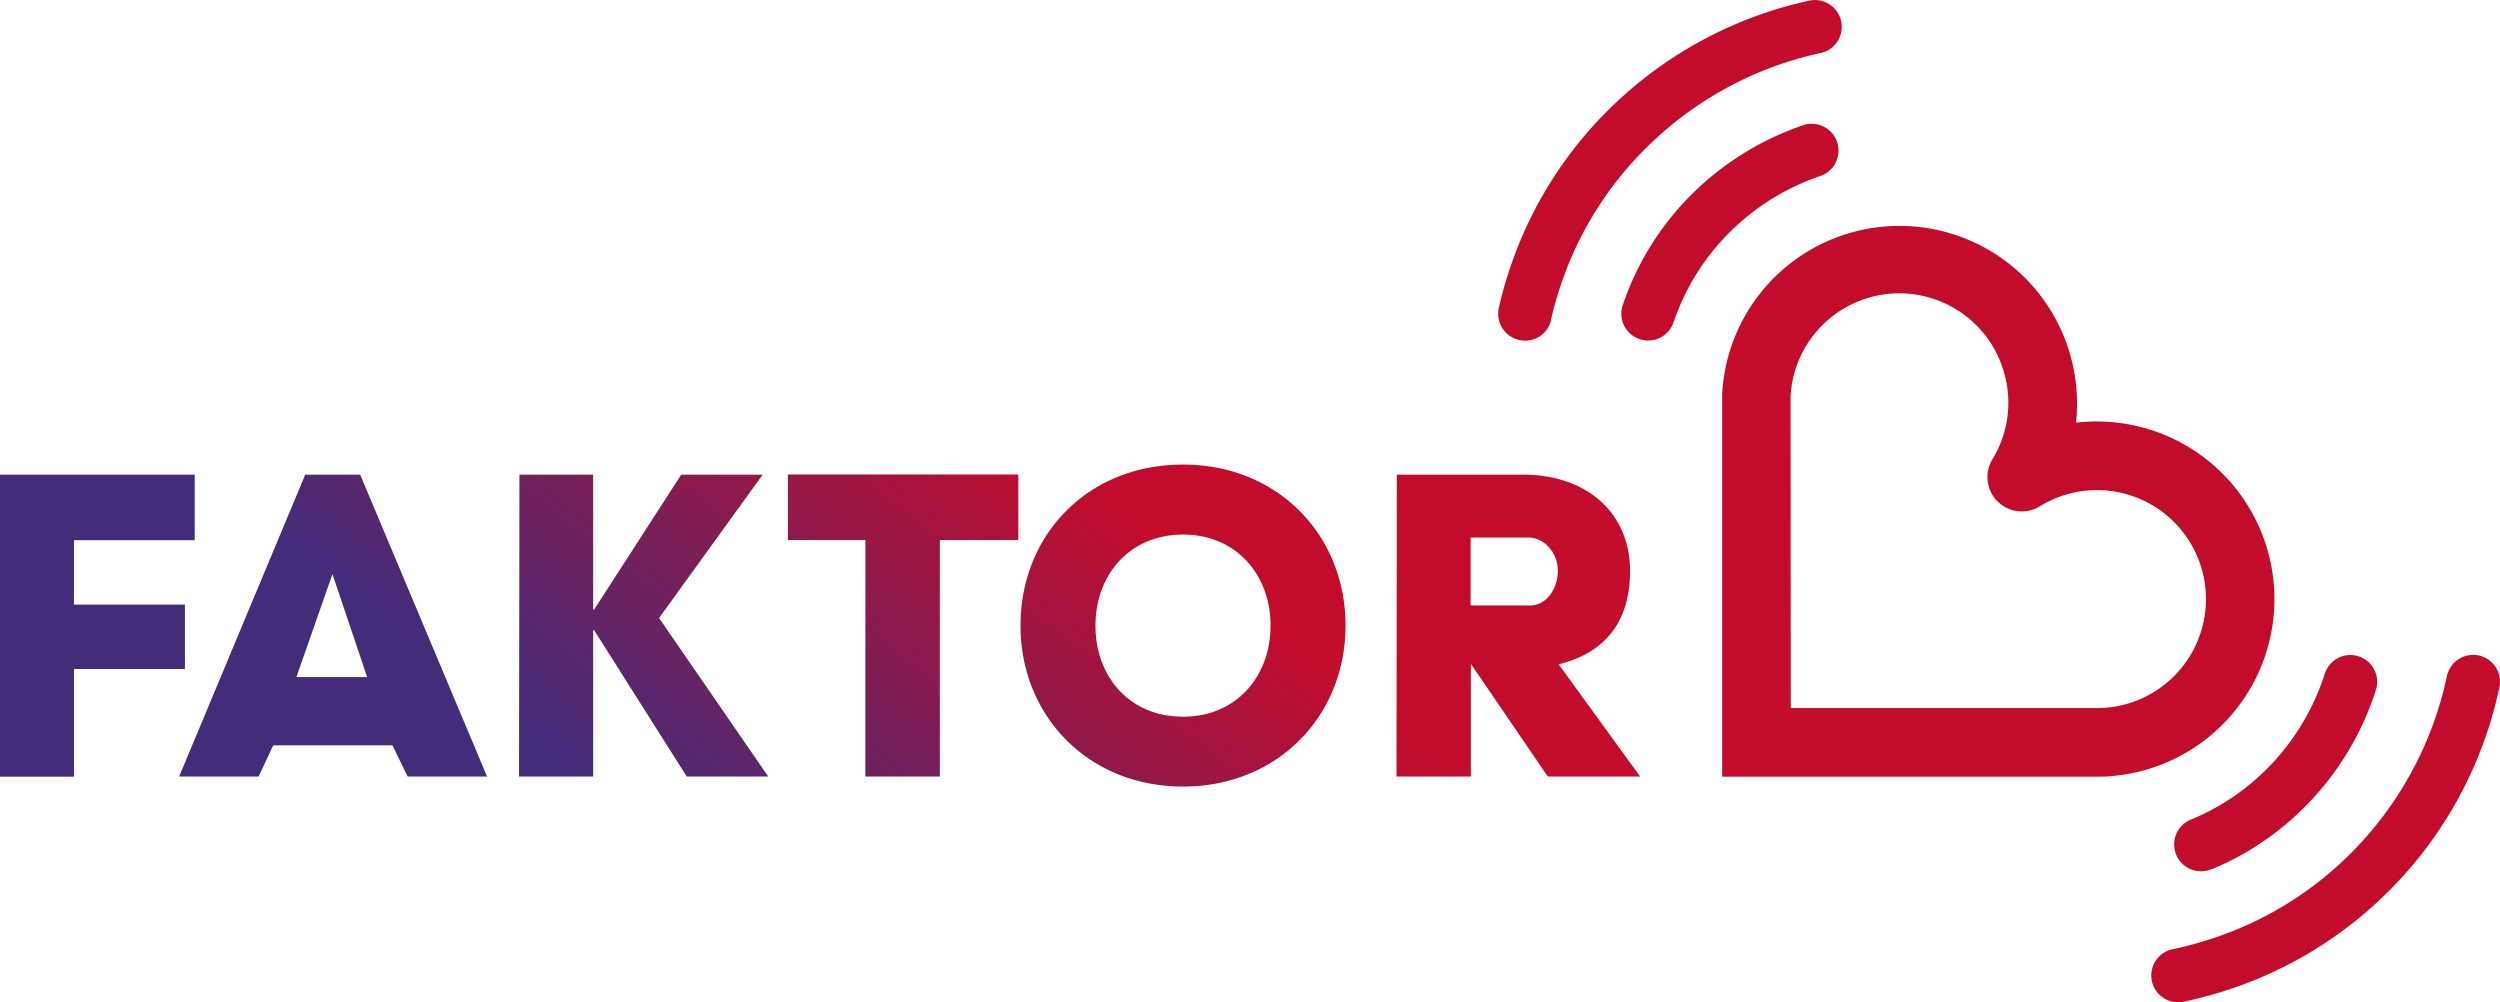 <svg width="800" height="320.72" version="1.1" viewBox="0 0 800 320.72" xmlns="http://www.w3.org/2000/svg">
 <defs>
  <linearGradient id="path2_1_-2" x1="199.95" x2="321.85" y1="-29.894" y2="125.56" gradientTransform="matrix(1.403 0 0 -1.403 0 301.59)" gradientUnits="userSpaceOnUse">
   <stop stop-color="#432C79" offset="0"/>
   <stop stop-color="#432C79" offset=".064"/>
   <stop stop-color="#C30C2B" offset=".692"/>
   <stop stop-color="#C30C2B" offset="1"/>
  </linearGradient>
 </defs>
 <path d="m670.37 248.54h-119.28v-122.47a56.821 56.821 0 0 1 113.51 5.438c0 1.259-0.161 2.517-0.307 3.76a56.836 56.836 0 1 1 7.585 113.27zm-97.326-21.963h98.682a34.873 34.873 0 1 0-18.993-64.551 10.99 10.99 0 0 1-15.137-15.089 34.68 34.68 0 0 0 3.228-29.225 34.211 34.211 0 0 0-8.375-13.604 34.841 34.841 0 0 0-59.467 22.754zm134.6 51.64a91.452 91.452 0 0 0 32.371-22.593 93.179 93.179 0 0 0 20.285-34.873 8.577 8.577 0 0 0-16.348-5.196 76.008 76.008 0 0 1-16.541 28.403 74.233 74.233 0 0 1-26.305 18.3 8.586 8.586 0 1 0 6.536 15.879zm-172.12-175.02a74.233 74.233 0 0 1 20.189-31 75.847 75.847 0 0 1 27.159-16.009 8.585 8.585 0 0 0-5.422-16.267 93.292 93.292 0 0 0-33.372 19.655 91.097 91.097 0 0 0-24.787 38.036 8.585 8.585 0 0 0 5.325 10.893 8.569 8.569 0 0 0 10.893-5.309zm-39.214-0.871c0.823-3.599 1.824-7.181 2.985-10.651a111.87 111.87 0 0 1 30.662-47.396 113.11 113.11 0 0 1 52.06-27.191 8.585 8.585 0 1 0-3.228-16.847l-0.452 0.097a130.49 130.49 0 0 0-59.951 31.306 128.8 128.8 0 0 0-35.325 54.593 126.3 126.3 0 0 0-3.437 12.281 8.585 8.585 0 0 0 6.455 10.264 8.553 8.553 0 0 0 10.296-6.455zm202.93 218.1a130.2 130.2 0 0 0 100.55-100.42 8.587 8.587 0 1 0-16.799-3.566 113.37 113.37 0 0 1-27.692 53.448 111.93 111.93 0 0 1-47.718 30.549 116.59 116.59 0 0 1-11.894 3.228 8.585 8.585 0 0 0 1.759 17.058 8.359 8.359 0 0 0 1.791-0.29zm-699.24-168.54h62.308v20.978h-38.634v20.608h35.503v20.608h-35.503v34.454h-23.674zm166.22 0h23.593v43.152h0.323l27.853-43.152h26.078l-33.162 45.88 34.938 50.72h-26.078l-29.629-46.8h-0.323v46.8h-23.722zm212.34-3.228c30.436 0 52.012 22.689 52.012 51.511s-21.576 51.527-52.012 51.527-51.996-22.706-51.996-51.527 21.35-51.495 51.931-51.495zm0 80.687c17.074 0 28.015-12.911 28.015-29.144 0-16.235-10.941-29.144-28.015-29.144s-28.015 12.911-28.015 29.144c0 16.235 10.812 29.128 27.95 29.128zm68.424-77.46h40.344c20.769 0 34.292 12.555 34.292 30.758 0 16.896-8.521 26.402-22.851 29.935l26.078 35.906h-29.548l-24.626-36.067v36.067h-23.787zm42.667 41.861c5.309 0 8.86-5.471 8.86-11.103s-4.196-10.635-9.505-10.635h-18.413v21.737zm-374.39-41.861h-17.59l-40.344 96.6h25.433l4.664-9.973h38.165l4.841 9.973h25.433zm-20.414 64.776 11.538-32.937 11.103 32.937zm182.08-43.846h-24.803v-20.978h73.733v20.978h-25.11v75.67h-23.835z" fill="url(#path2_1_-2)" stop-color="#000000" stroke-width="1.403" style="-inkscape-stroke:none;font-variation-settings:normal"/>
</svg>
